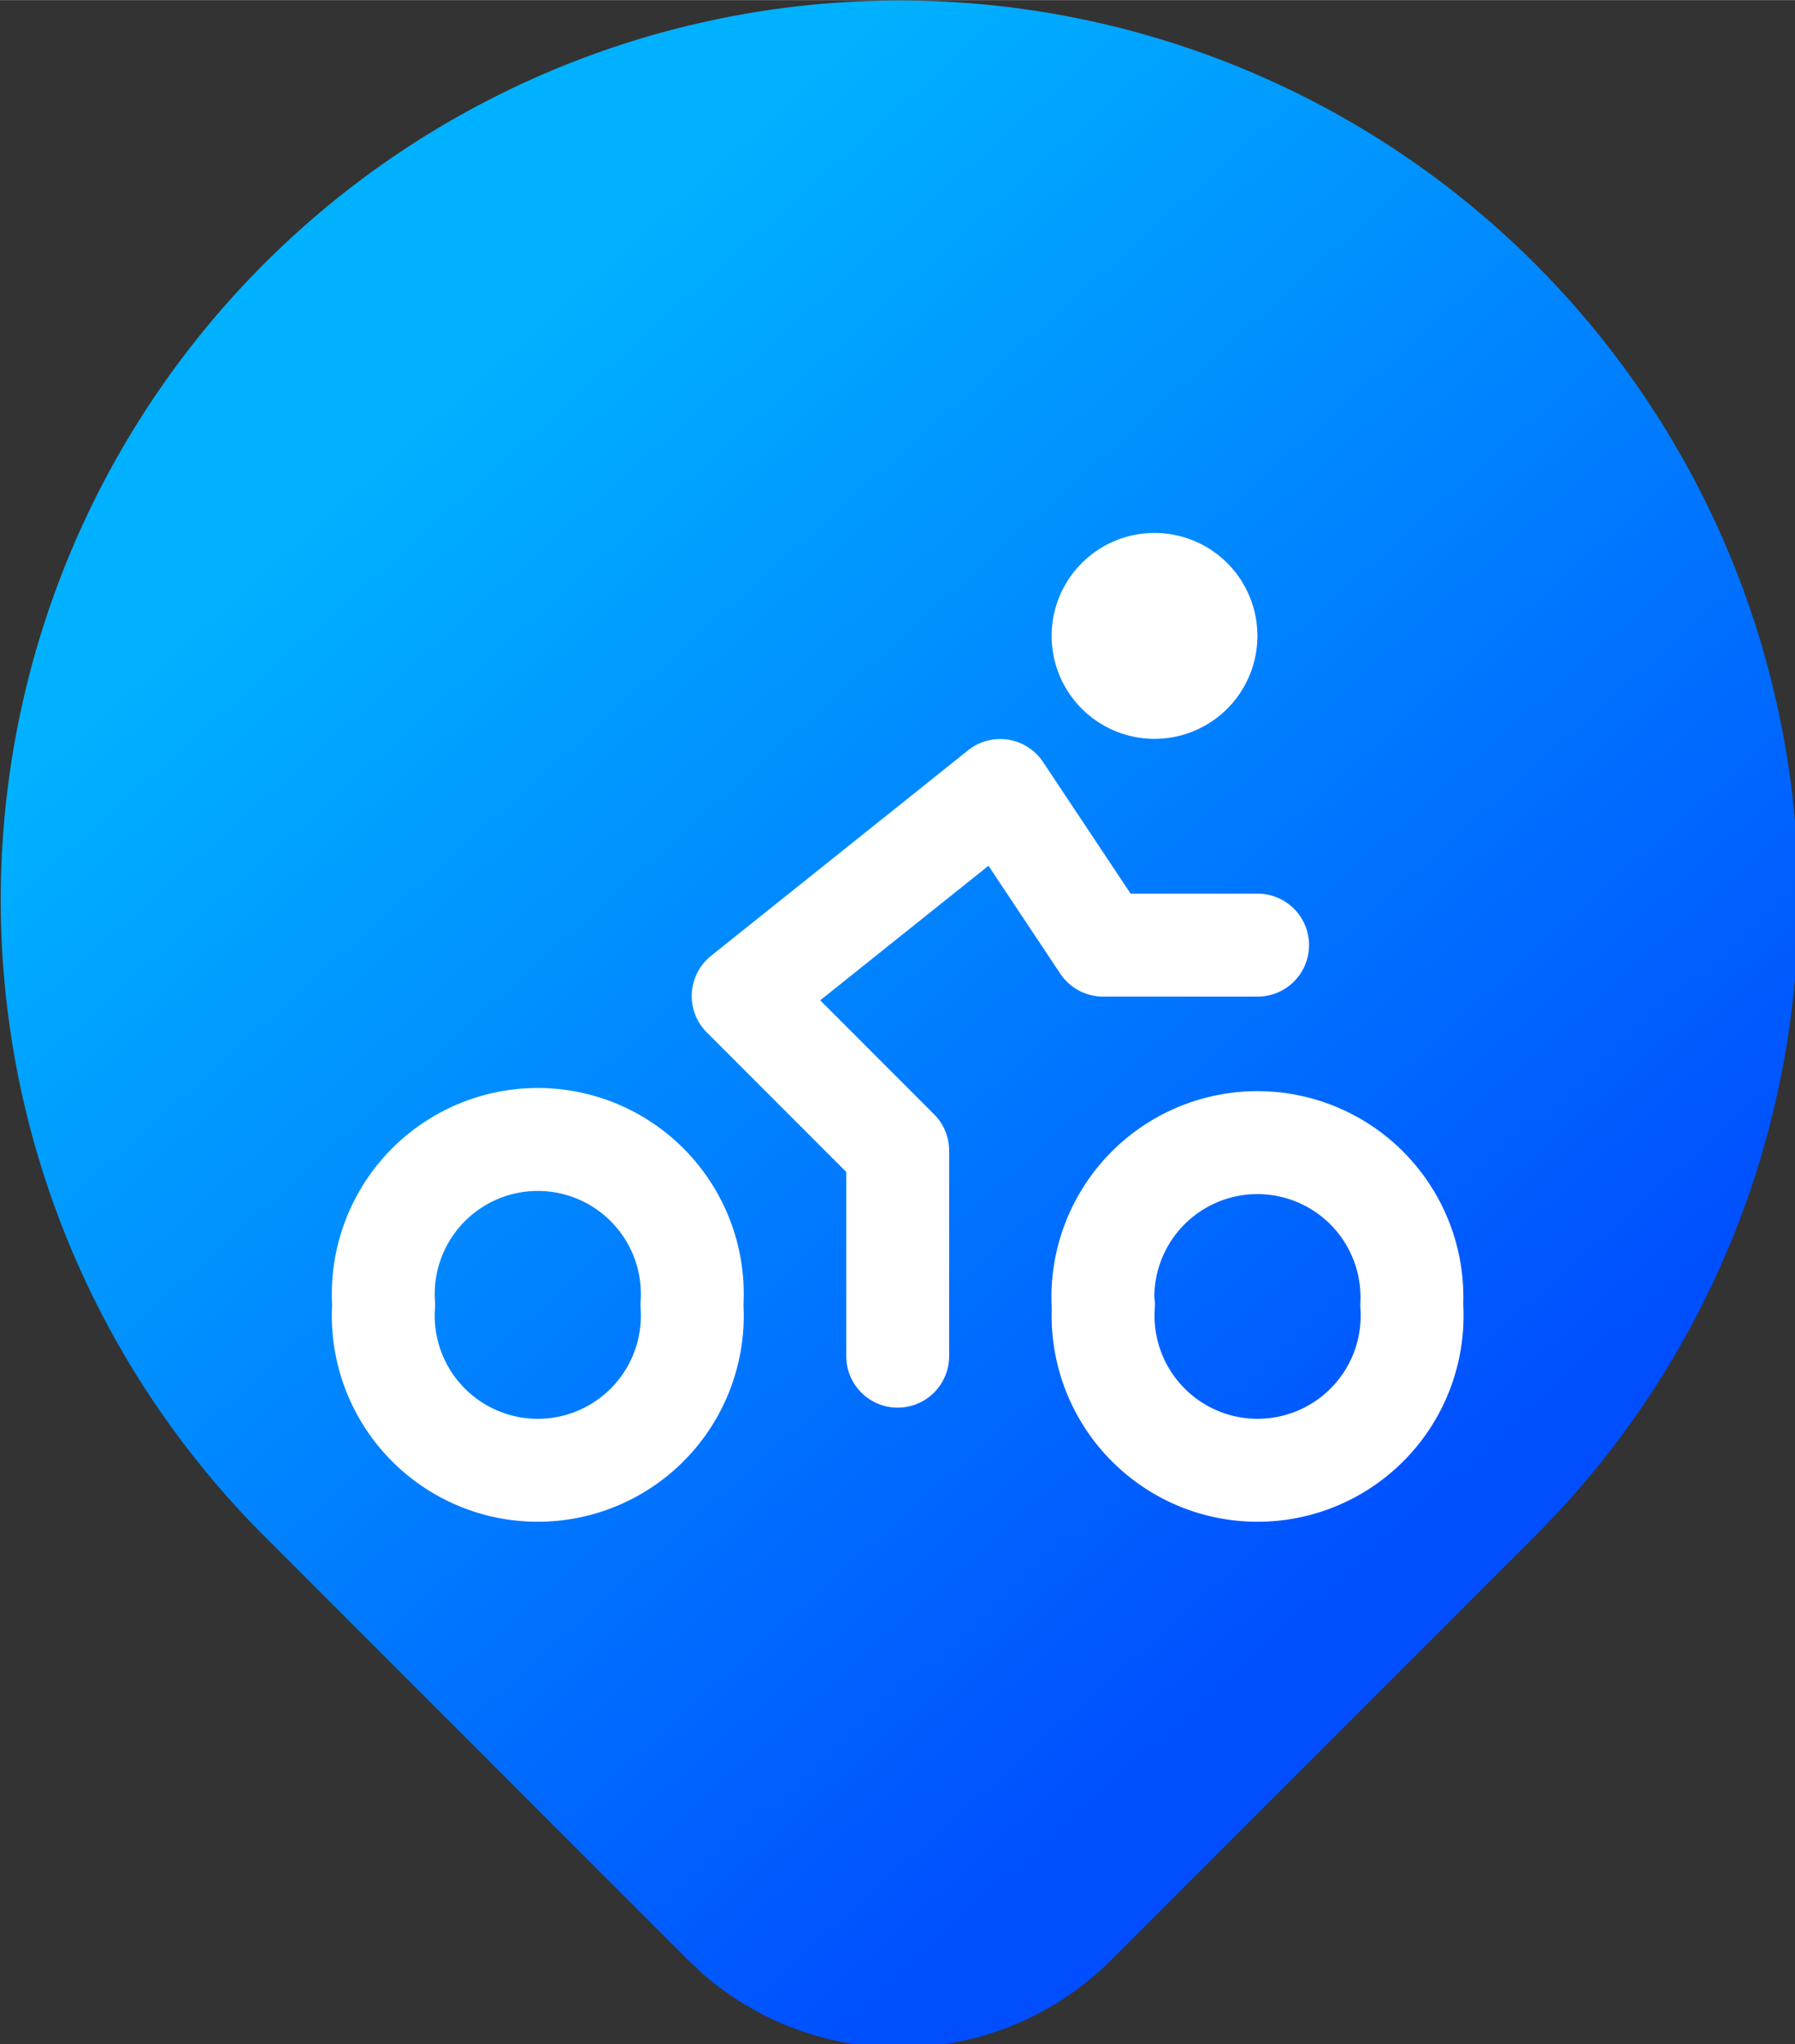 <svg width="18" height="20.485" viewBox="0 0 4.763 5.42" xmlns="http://www.w3.org/2000/svg">
  <rect x="0" y="0" width="4.763" height="5.42" fill="#333333" stroke="none"/>
  <defs>
    <linearGradient id="a" x1="13.289" x2="3.215" y1="21.059" y2="9.803" gradientUnits="userSpaceOnUse">
      <stop stop-color="#004eff" offset="0"/>
      <stop stop-color="#00b1ff" offset="1"/>
    </linearGradient>
  </defs>
  <path d="M18.364 4.636a9 9 0 0 1 .203 12.519l-.203.21-4.243 4.242a3 3 0 0 1-4.097.135l-.144-.135-4.244-4.243A9 9 0 1 1 18.364 4.636" fill="url(#a)" style="mix-blend-mode:normal" transform="translate(-.793 -.529)scale(.265)"/>
  <path d="M1.018 3.46a.41.41 0 1 0 .818 0 .41.41 0 1 0-.818 0m1.91 0a.41.41 0 1 0 .818 0 .41.41 0 1 0-.819 0m-.545.136v-.545l-.41-.41.682-.545.273.41h.41m-.41-.82a.136.136 0 1 0 .273 0 .136.136 0 1 0-.273 0" stroke-width=".273" fill="none" stroke="#fff" stroke-linecap="round" stroke-linejoin="round"/>
</svg>

